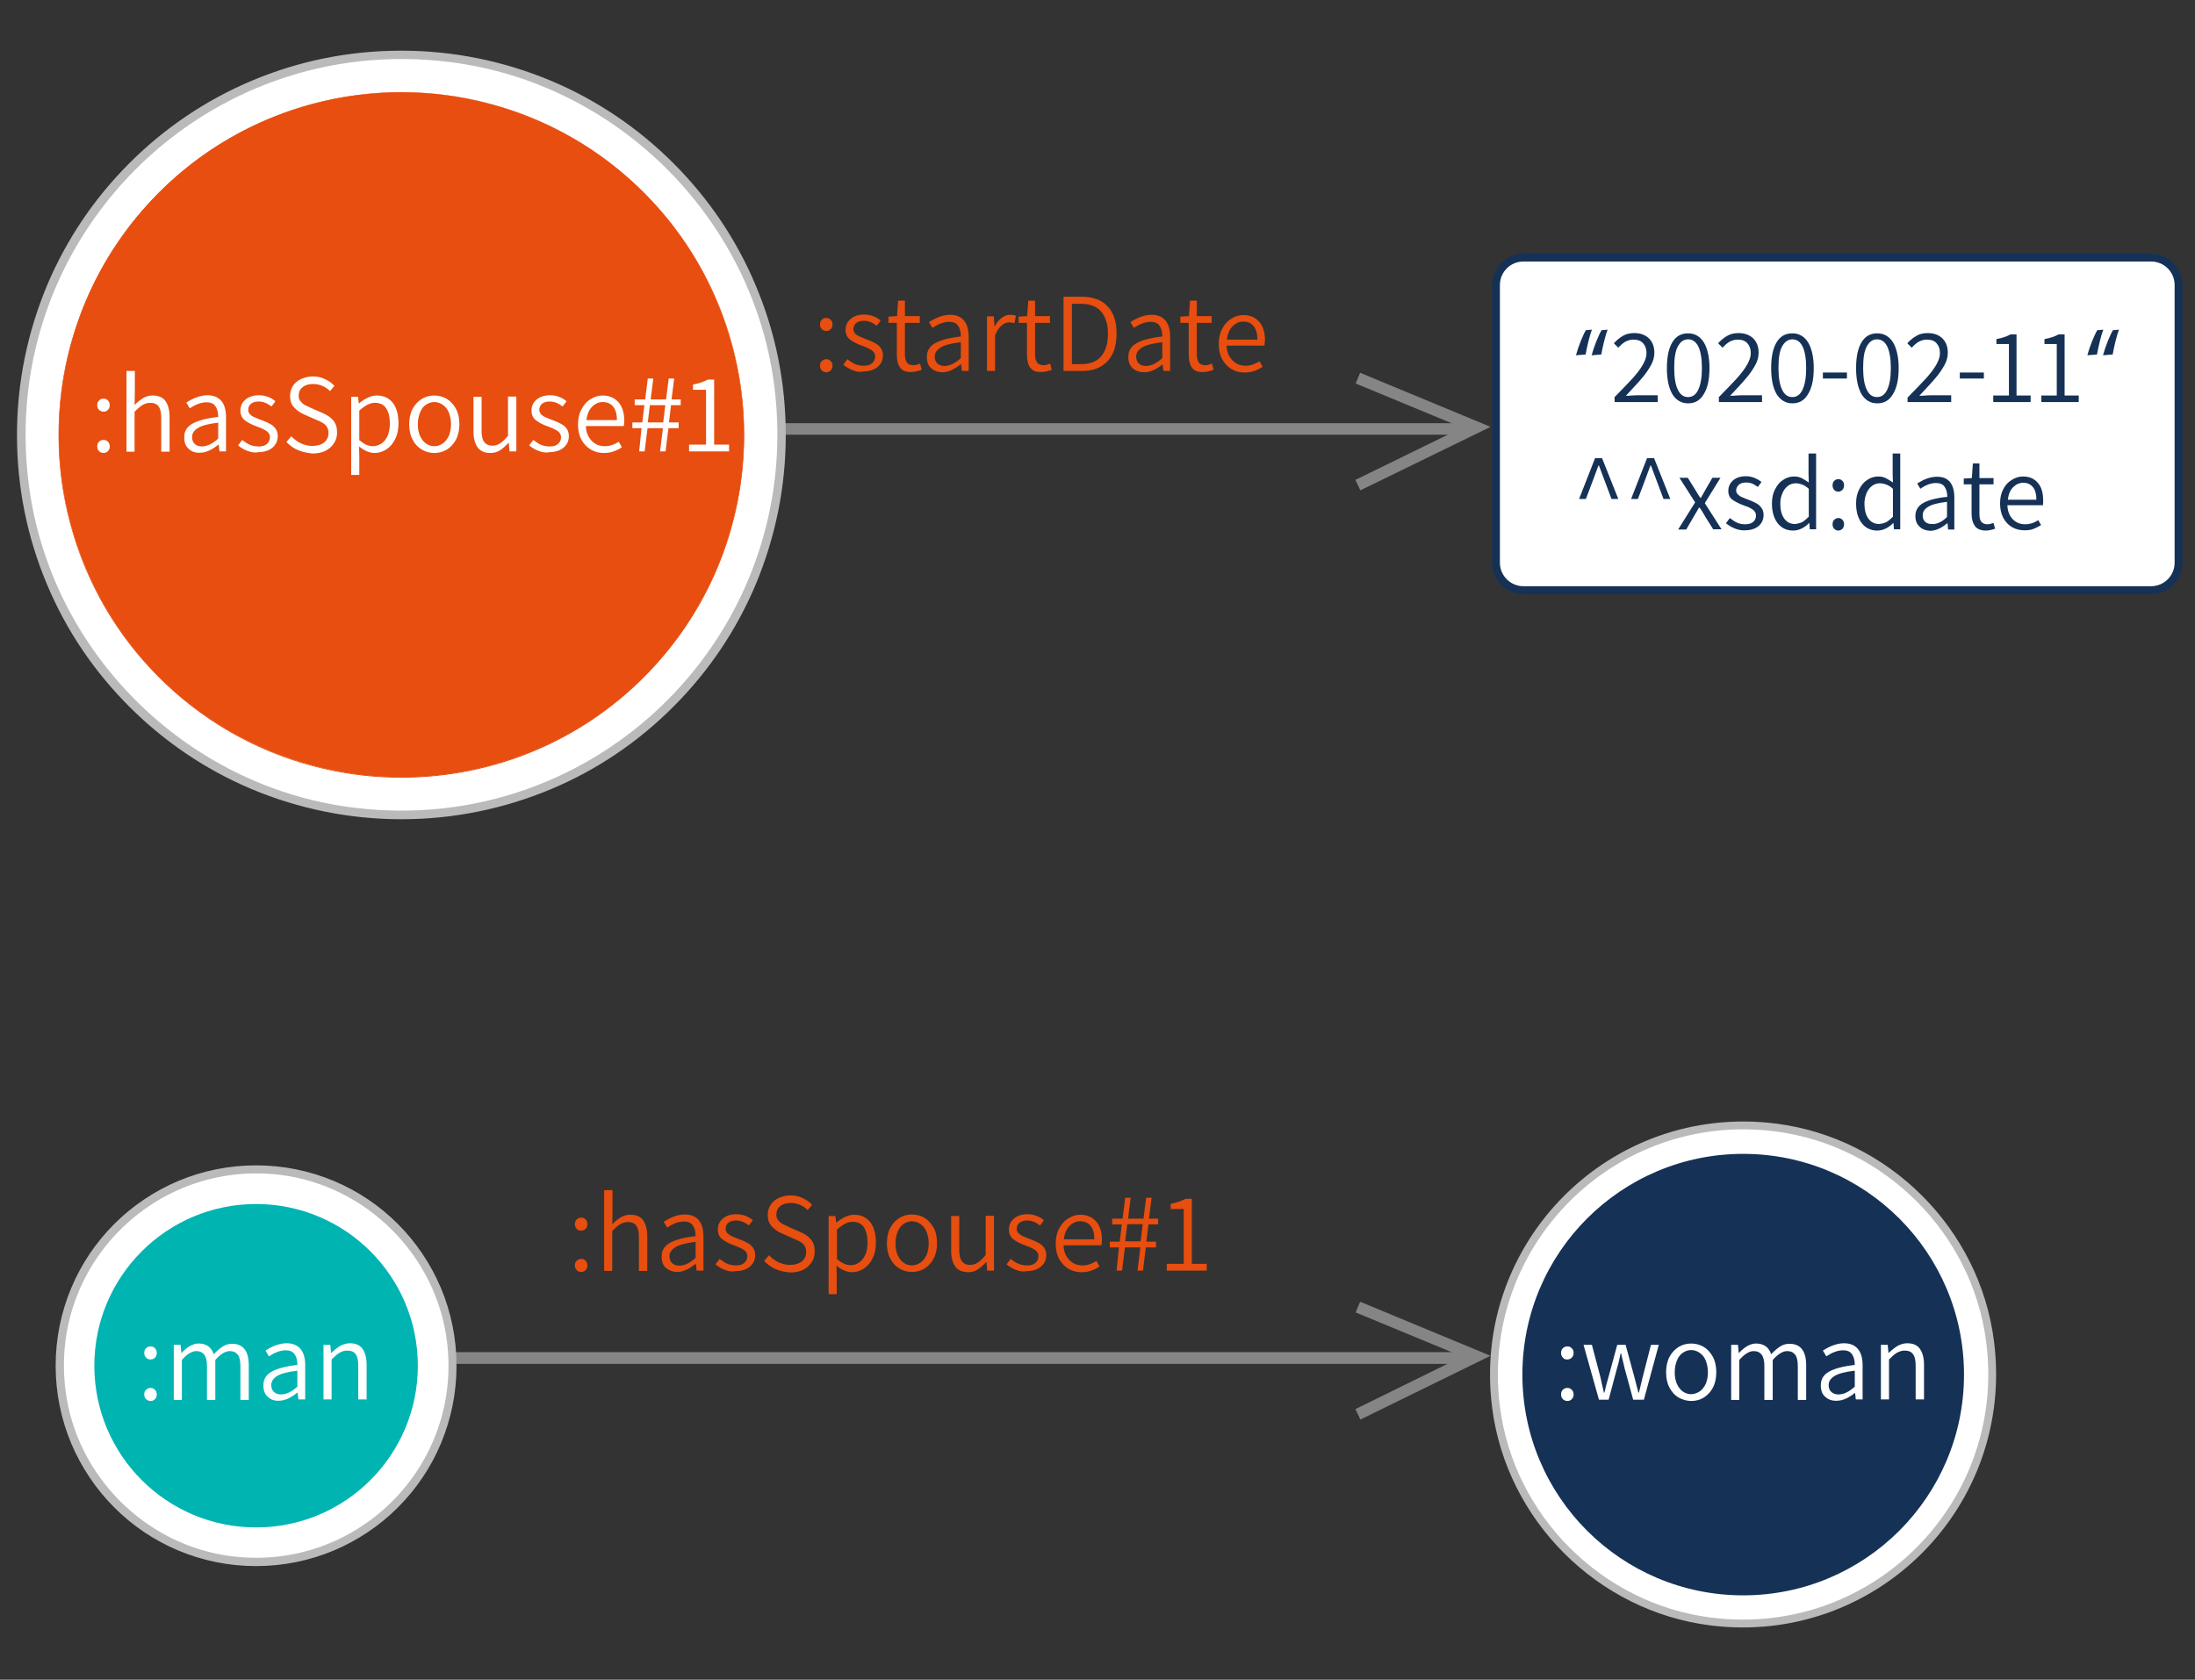 <?xml version="1.0" encoding="utf-8"?>
<!-- Generator: Adobe Illustrator 24.3.0, SVG Export Plug-In . SVG Version: 6.00 Build 0)  -->
<svg version="1.1" id="Layer_1" xmlns="http://www.w3.org/2000/svg" xmlns:xlink="http://www.w3.org/1999/xlink" x="0px" y="0px"
	 viewBox="0 0 840 643" style="enable-background:new 0 0 840 643;" xml:space="preserve">
<rect x="0" y="0" width="840" height="643" fill="#333333" stroke="none"/>
<style type="text/css">
	.st0{fill:#858585;}
	.st1{fill:#E74E0F;}
	.st2{fill:#FFFFFF;stroke:#153156;stroke-width:3;stroke-miterlimit:10;}
	.st3{fill:#153156;}
	.st4{fill:#FFFFFF;stroke:#BBBABA;stroke-width:3;stroke-miterlimit:10;}
	.st5{fill:#FFFFFF;}
	.st6{fill:#FFFFFF;stroke:#BBBABA;stroke-miterlimit:10;}
	.st7{fill:#00B4B2;}
</style>
<g>
	<g>
		<polygon class="st0" points="567,517.6 563.3,522.1 122.7,522.1 122.7,517.6 		"/>
	</g>
	<g>
		<polygon class="st0" points="570.4,519 520.6,543.4 518.7,539.4 559.6,519.3 518.8,502.4 520.5,498.3 		"/>
	</g>
</g>
<g>
	<g>
		<polygon class="st0" points="567,162 563.3,166.4 107.9,166.4 107.9,162 		"/>
	</g>
	<g>
		<polygon class="st0" points="570.4,163.4 520.6,187.7 518.7,183.7 559.6,163.7 518.8,146.8 520.5,142.7 		"/>
	</g>
</g>
<g>
	<path class="st1" d="M314.5,126c-0.5-0.5-0.7-1.1-0.7-1.8c0-0.7,0.2-1.4,0.7-1.8c0.5-0.5,1-0.7,1.7-0.7c0.7,0,1.2,0.2,1.7,0.7
		c0.5,0.5,0.7,1.1,0.7,1.8c0,0.7-0.2,1.3-0.7,1.8s-1,0.7-1.7,0.7C315.5,126.7,315,126.5,314.5,126z M314.5,141.8
		c-0.5-0.5-0.7-1.1-0.7-1.8c0-0.7,0.2-1.4,0.7-1.8s1-0.7,1.7-0.7c0.7,0,1.2,0.2,1.7,0.7s0.7,1.1,0.7,1.8c0,0.7-0.2,1.3-0.7,1.8
		s-1,0.7-1.7,0.7C315.5,142.5,315,142.3,314.5,141.8z"/>
	<path class="st1" d="M326.3,141.7c-1.4-0.5-2.5-1.2-3.6-2.1l1.6-2.1c1,0.8,2,1.5,3,1.9c1,0.4,2.1,0.6,3.3,0.6c1.4,0,2.4-0.3,3.2-1
		c0.7-0.7,1.1-1.5,1.1-2.5c0-1-0.4-1.8-1.3-2.4c-0.9-0.6-2.1-1.2-3.6-1.7c-2-0.7-3.5-1.5-4.7-2.4c-1.1-0.9-1.7-2.1-1.7-3.7
		c0-1.7,0.6-3.1,1.9-4.2c1.3-1.1,3-1.7,5.2-1.7c1.2,0,2.3,0.2,3.4,0.6c1.1,0.4,2.1,1,2.9,1.7l-1.5,2c-0.8-0.6-1.6-1.1-2.4-1.4
		c-0.7-0.3-1.6-0.5-2.5-0.5c-1.3,0-2.3,0.3-3,0.9c-0.7,0.6-1,1.4-1,2.3c0,0.6,0.2,1.2,0.6,1.6c0.4,0.5,0.9,0.8,1.5,1.1
		c0.6,0.3,1.5,0.6,2.6,1.1c1.5,0.5,2.6,1,3.5,1.5c0.8,0.4,1.6,1,2.2,1.8c0.6,0.8,0.9,1.8,0.9,3c0,1.1-0.3,2.2-0.9,3.1
		c-0.6,0.9-1.5,1.7-2.6,2.2c-1.1,0.5-2.5,0.8-4,0.8C329,142.5,327.6,142.3,326.3,141.7z"/>
	<path class="st1" d="M344.5,140.8c-0.9-1.2-1.3-2.9-1.3-5.1v-12.1H340v-2.4l3.3-0.2l0.4-5.9h2.6v5.9h5.7v2.6h-5.7v12.1
		c0,1.4,0.3,2.4,0.8,3.1c0.5,0.7,1.4,1,2.6,1c0.6,0,1.4-0.2,2.4-0.6l0.6,2.4c-1.6,0.5-2.8,0.8-3.8,0.8
		C346.9,142.5,345.4,142,344.5,140.8z"/>
	<path class="st1" d="M356.4,141c-1.2-1-1.7-2.5-1.7-4.4c0-2.3,1-4,3.1-5.2c2.1-1.2,5.4-2.1,9.9-2.6c0-1.6-0.3-3-1-4
		c-0.7-1.1-1.8-1.6-3.5-1.6c-2,0-4.1,0.8-6.4,2.3l-1.3-2.2c2.8-1.8,5.5-2.8,8.1-2.8c2.4,0,4.2,0.8,5.4,2.3c1.2,1.5,1.7,3.6,1.7,6.2
		v13h-2.6l-0.3-2.6h-0.1c-2.5,2-4.8,3.1-7,3.1C359,142.5,357.5,142,356.4,141z M364.6,139.3c1-0.5,2-1.2,3.1-2.2v-6.1
		c-3.6,0.4-6.2,1.1-7.7,2c-1.5,0.9-2.3,2.1-2.3,3.5c0,1.2,0.4,2.1,1.1,2.7c0.7,0.6,1.6,0.9,2.8,0.9
		C362.6,140,363.6,139.8,364.6,139.3z"/>
	<path class="st1" d="M377.7,121.1h2.6l0.3,3.8h0.1c0.7-1.4,1.6-2.4,2.6-3.2c1-0.8,2.1-1.2,3.3-1.2c0.8,0,1.6,0.1,2.2,0.4l-0.6,2.8
		c-0.7-0.2-1.4-0.3-2-0.3c-1,0-2,0.4-2.9,1.2c-1,0.8-1.8,2.1-2.5,3.8V142h-3.1V121.1z"/>
	<path class="st1" d="M394.3,140.8c-0.9-1.2-1.3-2.9-1.3-5.1v-12.1h-3.2v-2.4l3.3-0.2l0.4-5.9h2.6v5.9h5.7v2.6h-5.7v12.1
		c0,1.4,0.3,2.4,0.8,3.1c0.5,0.7,1.4,1,2.6,1c0.6,0,1.4-0.2,2.4-0.6l0.6,2.4c-1.6,0.5-2.8,0.8-3.8,0.8
		C396.6,142.5,395.2,142,394.3,140.8z"/>
	<path class="st1" d="M407,113.6h7c4.3,0,7.6,1.2,9.9,3.7c2.3,2.4,3.4,5.9,3.4,10.4s-1.1,8-3.4,10.5c-2.3,2.5-5.5,3.8-9.7,3.8H407
		V113.6z M413.7,139.4c3.4,0,6-1,7.7-3c1.7-2,2.6-4.9,2.6-8.6c0-3.7-0.9-6.5-2.6-8.5s-4.3-3-7.7-3h-3.5v23.1H413.7z"/>
	<path class="st1" d="M433.5,141c-1.2-1-1.7-2.5-1.7-4.4c0-2.3,1-4,3.1-5.2c2.1-1.2,5.4-2.1,9.9-2.6c0-1.6-0.3-3-1-4
		c-0.7-1.1-1.8-1.6-3.5-1.6c-2,0-4.1,0.8-6.4,2.3l-1.3-2.2c2.8-1.8,5.5-2.8,8.1-2.8c2.4,0,4.2,0.8,5.4,2.3c1.2,1.5,1.7,3.6,1.7,6.2
		v13h-2.6l-0.3-2.6H445c-2.5,2-4.8,3.1-7,3.1C436.1,142.5,434.7,142,433.5,141z M441.7,139.3c1-0.5,2-1.2,3.1-2.2v-6.1
		c-3.6,0.4-6.2,1.1-7.7,2c-1.5,0.9-2.3,2.1-2.3,3.5c0,1.2,0.4,2.1,1.1,2.7c0.7,0.6,1.6,0.9,2.8,0.9
		C439.7,140,440.7,139.8,441.7,139.3z"/>
	<path class="st1" d="M456.2,140.8c-0.9-1.2-1.3-2.9-1.3-5.1v-12.1h-3.2v-2.4l3.3-0.2l0.4-5.9h2.6v5.9h5.7v2.6H458v12.1
		c0,1.4,0.3,2.4,0.8,3.1c0.5,0.7,1.4,1,2.6,1c0.6,0,1.4-0.2,2.4-0.6l0.6,2.4c-1.6,0.5-2.8,0.8-3.8,0.8
		C458.5,142.5,457,142,456.2,140.8z"/>
	<path class="st1" d="M483.9,132.3h-14.5c0.1,2.5,0.9,4.3,2.3,5.7s3,2,5,2c1.8,0,3.6-0.6,5.3-1.7l1.2,2.1c-1,0.7-2.1,1.2-3.2,1.6
		c-1.1,0.4-2.3,0.6-3.7,0.6c-1.8,0-3.5-0.4-5-1.3c-1.5-0.9-2.7-2.2-3.6-3.8c-0.9-1.7-1.3-3.6-1.3-5.8c0-2.2,0.4-4.1,1.3-5.8
		c0.9-1.7,2-3,3.5-3.9c1.4-0.9,3-1.4,4.6-1.4c2.6,0,4.6,0.9,6.1,2.6c1.5,1.7,2.2,4.1,2.2,7.2C484,131.1,483.9,131.7,483.9,132.3z
		 M481.2,130c0-2.2-0.5-3.9-1.4-5.1s-2.3-1.8-4-1.8c-1.6,0-2.9,0.6-4.1,1.8c-1.2,1.2-1.9,2.9-2.2,5.1H481.2z"/>
</g>
<path class="st2" d="M823.2,225.9H583c-5.8,0-10.5-4.7-10.5-10.5V109.1c0-5.8,4.7-10.5,10.5-10.5h240.2c5.8,0,10.5,4.7,10.5,10.5
	v106.3C833.7,221.2,829,225.9,823.2,225.9z"/>
<g>
	<path class="st3" d="M603.1,136c0.9-3.4,2.7-7.8,3.8-9.6l2.3-0.2c-0.9,2.4-1.9,6.6-2.4,9.5L603.1,136z M609.1,136
		c0.9-3.4,2.7-7.8,3.8-9.6l2.3-0.2c-0.9,2.4-1.9,6.6-2.4,9.5L609.1,136z"/>
	<path class="st3" d="M617.7,152.2c3.1-3.1,5.4-5.6,7.1-7.4c1.7-1.9,3-3.6,3.9-5.2c0.9-1.6,1.4-3,1.4-4.4c0-1.6-0.4-2.8-1.3-3.8
		s-2.1-1.4-3.8-1.4c-1,0-2,0.3-3,0.8c-1,0.6-1.8,1.3-2.7,2.3l-1.7-1.7c1.1-1.2,2.3-2.2,3.6-2.9c1.2-0.7,2.6-1,4.2-1
		c2.4,0,4.2,0.7,5.6,2c1.4,1.4,2.1,3.2,2.1,5.5c0,1.6-0.4,3.2-1.3,4.8c-0.9,1.6-2,3.3-3.5,5c-1.4,1.7-3.5,3.9-6.1,6.7l1,0
		c1.5-0.1,2.6-0.2,3.4-0.2h7.8v2.6h-16.5V152.2z"/>
	<path class="st3" d="M640,150.9c-1.4-2.4-2.1-5.7-2.1-10c0-4.3,0.7-7.6,2.1-9.9c1.4-2.3,3.4-3.4,6-3.4c2.6,0,4.6,1.2,6,3.4
		c1.4,2.3,2.2,5.6,2.2,9.9c0,4.3-0.7,7.6-2.2,10c-1.4,2.4-3.4,3.5-6,3.5C643.5,154.4,641.4,153.2,640,150.9z M649.9,149.2
		c0.9-1.9,1.4-4.6,1.4-8.3c0-3.7-0.5-6.5-1.4-8.3c-0.9-1.8-2.2-2.7-3.9-2.7s-2.9,0.9-3.9,2.7s-1.4,4.5-1.4,8.3
		c0,3.7,0.5,6.5,1.4,8.3c0.9,1.9,2.2,2.8,3.9,2.8S649,151.1,649.9,149.2z"/>
	<path class="st3" d="M657.6,152.2c3.1-3.1,5.4-5.6,7.1-7.4c1.7-1.9,3-3.6,3.9-5.2c0.9-1.6,1.4-3,1.4-4.4c0-1.6-0.4-2.8-1.3-3.8
		s-2.1-1.4-3.8-1.4c-1,0-2,0.3-3,0.8c-1,0.6-1.8,1.3-2.7,2.3l-1.7-1.7c1.1-1.2,2.3-2.2,3.6-2.9c1.2-0.7,2.6-1,4.2-1
		c2.4,0,4.2,0.7,5.6,2c1.4,1.4,2.1,3.2,2.1,5.5c0,1.6-0.4,3.2-1.3,4.8c-0.9,1.6-2,3.3-3.5,5c-1.4,1.7-3.5,3.9-6.1,6.7l1,0
		c1.5-0.1,2.6-0.2,3.4-0.2h7.8v2.6h-16.5V152.2z"/>
	<path class="st3" d="M679.9,150.9c-1.4-2.4-2.1-5.7-2.1-10c0-4.3,0.7-7.6,2.1-9.9c1.4-2.3,3.4-3.4,6-3.4c2.6,0,4.6,1.2,6,3.4
		c1.4,2.3,2.2,5.6,2.2,9.9c0,4.3-0.7,7.6-2.2,10c-1.4,2.4-3.4,3.5-6,3.5C683.4,154.4,681.4,153.2,679.9,150.9z M689.8,149.2
		c0.9-1.9,1.4-4.6,1.4-8.3c0-3.7-0.5-6.5-1.4-8.3c-0.9-1.8-2.2-2.7-3.9-2.7c-1.6,0-2.9,0.9-3.9,2.7s-1.4,4.5-1.4,8.3
		c0,3.7,0.5,6.5,1.4,8.3c0.9,1.9,2.2,2.8,3.9,2.8C687.6,152,688.9,151.1,689.8,149.2z"/>
	<path class="st3" d="M697.6,142.6h9.2v2.3h-9.2V142.6z"/>
	<path class="st3" d="M712.4,150.9c-1.4-2.4-2.1-5.7-2.1-10c0-4.3,0.7-7.6,2.1-9.9c1.4-2.3,3.4-3.4,6-3.4s4.6,1.2,6,3.4
		c1.4,2.3,2.2,5.6,2.2,9.9c0,4.3-0.7,7.6-2.2,10c-1.4,2.4-3.4,3.5-6,3.5S713.8,153.2,712.4,150.9z M722.2,149.2
		c0.9-1.9,1.4-4.6,1.4-8.3c0-3.7-0.5-6.5-1.4-8.3c-0.9-1.8-2.2-2.7-3.9-2.7s-2.9,0.9-3.9,2.7s-1.4,4.5-1.4,8.3
		c0,3.7,0.5,6.5,1.4,8.3c0.9,1.9,2.2,2.8,3.9,2.8S721.3,151.1,722.2,149.2z"/>
	<path class="st3" d="M730,152.2c3.1-3.1,5.4-5.6,7.1-7.4c1.7-1.9,3-3.6,3.9-5.2c0.9-1.6,1.4-3,1.4-4.4c0-1.6-0.4-2.8-1.3-3.8
		s-2.1-1.4-3.8-1.4c-1,0-2,0.3-3,0.8c-1,0.6-1.8,1.3-2.7,2.3l-1.7-1.7c1.1-1.2,2.3-2.2,3.6-2.9c1.2-0.7,2.6-1,4.2-1
		c2.4,0,4.2,0.7,5.6,2c1.4,1.4,2.1,3.2,2.1,5.5c0,1.6-0.4,3.2-1.3,4.8c-0.9,1.6-2,3.3-3.5,5c-1.4,1.7-3.5,3.9-6.1,6.7l1,0
		c1.5-0.1,2.6-0.2,3.4-0.2h7.8v2.6H730V152.2z"/>
	<path class="st3" d="M750,142.6h9.2v2.3H750V142.6z"/>
	<path class="st3" d="M762.8,151.4h6v-19.7H764v-1.9c2.2-0.4,4-1,5.4-1.8h2.3v23.4h5.4v2.5h-14.3V151.4z"/>
	<path class="st3" d="M781.1,151.4h6v-19.7h-4.7v-1.9c2.2-0.4,4-1,5.4-1.8h2.3v23.4h5.4v2.5h-14.3V151.4z"/>
	<path class="st3" d="M798.8,136c0.9-3.4,2.7-7.8,3.8-9.6l2.3-0.2c-0.9,2.4-1.9,6.6-2.4,9.5L798.8,136z M804.8,136
		c0.9-3.4,2.7-7.8,3.8-9.6l2.3-0.2c-0.9,2.4-1.9,6.6-2.4,9.5L804.8,136z"/>
	<path class="st3" d="M610.4,175.4h2.7l6.2,15.6h-2.6l-4.8-12.8h-0.2l-2,5.4l-2.8,7.4h-2.6L610.4,175.4z"/>
	<path class="st3" d="M630.3,175.4h2.7l6.2,15.6h-2.6l-4.8-12.8h-0.2l-2,5.4l-2.8,7.4h-2.6L630.3,175.4z"/>
	<path class="st3" d="M648.7,192.3l-6-9.4h3.2l2.8,4.5c0.9,1.5,1.5,2.5,2,3.2h0.2l1.8-3.2l2.6-4.5h3.1l-6,9.7l6.4,10h-3.2l-3-4.8
		c-0.8-1.4-1.5-2.6-2.2-3.5h-0.2c-0.4,0.7-0.9,1.5-1.4,2.4l-0.7,1.2l-2.8,4.8h-3.1L648.7,192.3z"/>
	<path class="st3" d="M663.9,202.3c-1.3-0.5-2.4-1.2-3.4-2l1.5-2c1,0.8,1.9,1.4,2.8,1.8c0.9,0.4,1.9,0.6,3.1,0.6
		c1.3,0,2.3-0.3,3-0.9c0.7-0.6,1.1-1.4,1.1-2.4s-0.4-1.7-1.2-2.3c-0.8-0.6-1.9-1.1-3.4-1.6c-1.9-0.7-3.3-1.4-4.4-2.2
		c-1.1-0.8-1.6-1.9-1.6-3.4c0-1.6,0.6-2.9,1.8-4c1.2-1,2.8-1.6,4.9-1.6c1.1,0,2.2,0.2,3.2,0.6c1,0.4,1.9,0.9,2.8,1.6l-1.4,1.9
		c-0.8-0.6-1.5-1-2.2-1.3c-0.7-0.3-1.5-0.4-2.3-0.4c-1.2,0-2.2,0.3-2.8,0.9c-0.6,0.6-1,1.3-1,2.1c0,0.6,0.2,1.1,0.6,1.5
		s0.9,0.8,1.4,1c0.6,0.3,1.4,0.6,2.4,1c1.4,0.5,2.5,1,3.2,1.4c0.8,0.4,1.5,1,2,1.7c0.6,0.7,0.9,1.7,0.9,2.9c0,1.1-0.3,2-0.8,2.9
		c-0.6,0.9-1.4,1.6-2.4,2.1c-1.1,0.5-2.3,0.8-3.8,0.8C666.4,203.1,665.1,202.8,663.9,202.3z"/>
	<path class="st3" d="M680.3,200.3c-1.4-1.8-2.2-4.3-2.2-7.6c0-2.1,0.4-3.9,1.2-5.4c0.8-1.6,1.8-2.8,3.1-3.6
		c1.3-0.9,2.7-1.3,4.2-1.3c1.1,0,2,0.2,2.8,0.6c0.8,0.4,1.8,1,2.8,1.7l-0.1-3.4v-7.7h2.9v29h-2.4l-0.2-2.4h-0.1
		c-0.8,0.9-1.8,1.6-2.8,2.1c-1,0.5-2.1,0.8-3.3,0.8C683.8,203.1,681.8,202.2,680.3,200.3z M689.6,199.9c0.9-0.5,1.7-1.2,2.6-2.1
		v-10.7c-0.9-0.8-1.7-1.3-2.5-1.6c-0.8-0.3-1.7-0.5-2.5-0.5c-1.1,0-2.1,0.3-3,1c-0.9,0.7-1.6,1.6-2.1,2.8c-0.5,1.2-0.8,2.5-0.8,4
		c0,2.4,0.5,4.3,1.5,5.7c1,1.4,2.4,2.1,4.2,2.1C687.8,200.5,688.7,200.3,689.6,199.9z"/>
	<path class="st3" d="M701.9,187.5c-0.4-0.4-0.6-1-0.6-1.7c0-0.7,0.2-1.3,0.6-1.7c0.4-0.4,1-0.7,1.6-0.7c0.6,0,1.1,0.2,1.6,0.7
		c0.4,0.4,0.6,1,0.6,1.7c0,0.7-0.2,1.2-0.6,1.7c-0.4,0.4-1,0.7-1.6,0.7C702.9,188.2,702.3,188,701.9,187.5z M701.9,202.4
		c-0.4-0.4-0.6-1-0.6-1.7c0-0.7,0.2-1.3,0.6-1.7c0.4-0.4,1-0.7,1.6-0.7c0.6,0,1.1,0.2,1.6,0.7c0.4,0.4,0.6,1,0.6,1.7
		c0,0.7-0.2,1.2-0.6,1.7c-0.4,0.4-1,0.7-1.6,0.7C702.9,203.1,702.3,202.8,701.9,202.4z"/>
	<path class="st3" d="M712.5,200.3c-1.4-1.8-2.2-4.3-2.2-7.6c0-2.1,0.4-3.9,1.2-5.4c0.8-1.6,1.8-2.8,3.1-3.6
		c1.3-0.9,2.7-1.3,4.2-1.3c1.1,0,2,0.2,2.8,0.6c0.8,0.4,1.8,1,2.8,1.7l-0.1-3.4v-7.7h2.9v29h-2.4l-0.2-2.4h-0.1
		c-0.8,0.9-1.8,1.6-2.8,2.1c-1,0.5-2.1,0.8-3.3,0.8C716,203.1,714,202.2,712.5,200.3z M721.8,199.9c0.9-0.5,1.7-1.2,2.6-2.1v-10.7
		c-0.9-0.8-1.7-1.3-2.5-1.6c-0.8-0.3-1.7-0.5-2.5-0.5c-1.1,0-2.1,0.3-3,1c-0.9,0.7-1.6,1.6-2.1,2.8c-0.5,1.2-0.8,2.5-0.8,4
		c0,2.4,0.5,4.3,1.5,5.7c1,1.4,2.4,2.1,4.2,2.1C720,200.5,720.9,200.3,721.8,199.9z"/>
	<path class="st3" d="M734.6,201.6c-1.1-1-1.6-2.3-1.6-4.1c0-2.1,1-3.8,2.9-4.9s5.1-2,9.3-2.4c0-1.5-0.3-2.8-1-3.8
		c-0.6-1-1.7-1.5-3.3-1.5c-1.9,0-3.9,0.7-6,2.2l-1.2-2c2.6-1.7,5.1-2.6,7.6-2.6c2.3,0,3.9,0.7,5,2.1c1.1,1.4,1.6,3.4,1.6,5.9v12.2
		h-2.4l-0.2-2.4h-0.1c-2.3,1.9-4.5,2.9-6.6,2.9C737,203.1,735.6,202.6,734.6,201.6z M742.2,200c0.9-0.4,1.9-1.1,2.9-2.1v-5.8
		c-3.4,0.4-5.8,1-7.2,1.9c-1.4,0.8-2.1,1.9-2.1,3.3c0,1.1,0.3,1.9,1,2.5c0.7,0.6,1.5,0.8,2.6,0.8C740.4,200.7,741.3,200.4,742.2,200
		z"/>
	<path class="st3" d="M755.8,201.4c-0.8-1.1-1.3-2.7-1.3-4.7v-11.3h-3v-2.2l3.1-0.2l0.4-5.6h2.5v5.6h5.4v2.4h-5.4v11.4
		c0,1.3,0.2,2.3,0.7,2.9s1.3,1,2.4,1c0.6,0,1.3-0.2,2.3-0.5l0.6,2.2c-1.5,0.5-2.6,0.7-3.5,0.7C758,203.1,756.6,202.5,755.8,201.4z"
		/>
	<path class="st3" d="M781.8,193.4h-13.6c0.1,2.3,0.8,4.1,2.1,5.4c1.3,1.3,2.9,1.9,4.7,1.9c1.7,0,3.4-0.5,5-1.6l1.1,1.9
		c-1,0.6-2,1.1-3,1.5c-1,0.4-2.2,0.5-3.4,0.5c-1.7,0-3.3-0.4-4.7-1.2c-1.4-0.8-2.5-2-3.4-3.6c-0.8-1.6-1.2-3.4-1.2-5.5
		c0-2.1,0.4-3.9,1.2-5.4c0.8-1.6,1.9-2.8,3.3-3.6c1.4-0.9,2.8-1.3,4.3-1.3c2.4,0,4.3,0.8,5.7,2.5c1.4,1.6,2,3.9,2,6.8
		C781.9,192.3,781.9,192.9,781.8,193.4z M779.3,191.3c0-2.1-0.4-3.7-1.3-4.8c-0.9-1.1-2.1-1.7-3.7-1.7c-1.5,0-2.8,0.6-3.9,1.7
		c-1.1,1.1-1.8,2.7-2,4.8H779.3z"/>
</g>
<g>
	<path class="st4" d="M679.5,431.6c-62.3-7.9-114.9,44.7-107,107c5.4,42.5,39.7,76.7,82.1,82.1c62.3,7.9,114.9-44.7,107-107
		C756.3,471.3,722,437,679.5,431.6z"/>
</g>
<g>
	<circle class="st3" cx="667.1" cy="526.2" r="84.5"/>
</g>
<g>
	<path class="st5" d="M598.1,519.7c-0.5-0.5-0.7-1.1-0.7-1.8c0-0.7,0.2-1.4,0.7-1.8c0.5-0.5,1-0.7,1.7-0.7c0.7,0,1.2,0.2,1.7,0.7
		c0.5,0.5,0.7,1.1,0.7,1.8c0,0.7-0.2,1.3-0.7,1.8c-0.5,0.5-1,0.7-1.7,0.7C599.1,520.5,598.5,520.2,598.1,519.7z M598.1,535.6
		c-0.5-0.5-0.7-1.1-0.7-1.8c0-0.7,0.2-1.4,0.7-1.8c0.5-0.5,1-0.7,1.7-0.7c0.7,0,1.2,0.2,1.7,0.7c0.5,0.5,0.7,1.1,0.7,1.8
		c0,0.7-0.2,1.3-0.7,1.8c-0.5,0.5-1,0.7-1.7,0.7C599.1,536.3,598.5,536,598.1,535.6z"/>
	<path class="st5" d="M606,514.8h3.2l3.3,12.5l0.4,1.9c0.4,1.7,0.7,3,0.9,3.9h0.2c0.5-2.2,1-4.2,1.5-5.8l3.4-12.5h3.2l3.4,12.5
		l1.5,5.8h0.2l1.4-5.8l3.2-12.5h3l-5.7,21H625l-3.2-11.7l-0.8-3.4c-0.1-0.2-0.3-1.1-0.6-2.6h-0.2c-0.6,2.9-1.1,4.9-1.5,6.1
		l-3.1,11.6h-3.7L606,514.8z"/>
	<path class="st5" d="M642.4,535c-1.5-0.9-2.6-2.1-3.5-3.8c-0.9-1.7-1.3-3.6-1.3-5.9c0-2.2,0.4-4.2,1.3-5.9c0.9-1.7,2.1-2.9,3.5-3.8
		c1.5-0.9,3.1-1.3,4.8-1.3c1.7,0,3.3,0.4,4.8,1.3c1.5,0.9,2.6,2.2,3.5,3.8c0.9,1.7,1.3,3.6,1.3,5.9c0,2.2-0.4,4.2-1.3,5.9
		c-0.9,1.7-2.1,2.9-3.5,3.8c-1.5,0.9-3.1,1.3-4.8,1.3C645.5,536.3,643.9,535.8,642.4,535z M650.5,532.6c1-0.7,1.7-1.7,2.3-2.9
		c0.5-1.3,0.8-2.7,0.8-4.4c0-1.6-0.3-3.1-0.8-4.4c-0.5-1.3-1.3-2.3-2.3-3c-1-0.7-2.1-1.1-3.3-1.1c-1.2,0-2.3,0.4-3.3,1.1
		c-1,0.7-1.7,1.7-2.2,3c-0.5,1.3-0.8,2.7-0.8,4.4c0,2.5,0.6,4.5,1.8,6.1c1.2,1.5,2.7,2.3,4.6,2.3
		C648.4,533.6,649.5,533.3,650.5,532.6z"/>
	<path class="st5" d="M662.5,514.8h2.6l0.3,3.1h0.1c2.2-2.4,4.4-3.6,6.5-3.6c3,0,4.9,1.4,5.8,4.1c1.2-1.3,2.4-2.3,3.5-3
		c1.1-0.7,2.3-1,3.5-1c4.2,0,6.4,2.7,6.4,8.2v13.3H688v-12.9c0-2-0.3-3.5-1-4.4s-1.7-1.4-3.1-1.4c-1.6,0-3.5,1.1-5.5,3.4v15.3h-3.2
		v-12.9c0-2-0.3-3.4-1-4.4c-0.7-0.9-1.7-1.4-3.1-1.4c-1.6,0-3.5,1.1-5.5,3.4v15.3h-3.1V514.8z"/>
	<path class="st5" d="M698.5,534.7c-1.2-1-1.7-2.5-1.7-4.4c0-2.3,1-4,3.1-5.2c2.1-1.2,5.4-2.1,9.9-2.6c0-1.6-0.3-3-1-4
		c-0.7-1.1-1.8-1.6-3.5-1.6c-2,0-4.1,0.8-6.4,2.3l-1.3-2.2c2.8-1.8,5.5-2.8,8.1-2.8c2.4,0,4.2,0.8,5.4,2.3c1.2,1.5,1.7,3.6,1.7,6.2
		v13h-2.6l-0.3-2.6H710c-2.5,2-4.8,3.1-7,3.1C701.2,536.3,699.7,535.8,698.5,534.7z M706.7,533c1-0.5,2-1.2,3.1-2.2v-6.1
		c-3.6,0.4-6.2,1.1-7.7,2c-1.5,0.9-2.3,2.1-2.3,3.5c0,1.2,0.4,2.1,1.1,2.7c0.7,0.6,1.6,0.9,2.8,0.9
		C704.8,533.7,705.8,533.5,706.7,533z"/>
	<path class="st5" d="M719.8,514.8h2.6l0.3,3.1h0.1c1.2-1.2,2.3-2,3.4-2.7c1.1-0.6,2.3-1,3.7-1c2.2,0,3.8,0.7,4.8,2.1
		c1,1.4,1.6,3.4,1.6,6.1v13.3h-3.2v-12.9c0-2-0.3-3.5-1-4.4c-0.6-0.9-1.7-1.4-3.2-1.4c-1,0-2,0.3-2.9,0.8c-0.9,0.5-1.9,1.4-3.1,2.6
		v15.3h-3.1V514.8z"/>
</g>
<g>
	<g>
		<circle class="st6" cx="98" cy="522.8" r="75.1"/>
		<path class="st4" d="M98,598c-10.2,0-20-2-29.3-5.9c-9-3.8-17-9.2-23.9-16.1c-6.9-6.9-12.3-15-16.1-23.9
			c-3.9-9.3-5.9-19.1-5.9-29.3s2-20,5.9-29.3c3.8-9,9.2-17,16.1-23.9c6.9-6.9,15-12.3,23.9-16.1c9.3-3.9,19.1-5.9,29.3-5.9
			c10.2,0,20,2,29.3,5.9c9,3.8,17,9.2,23.9,16.1c6.9,6.9,12.3,15,16.1,23.9c3.9,9.3,5.9,19.1,5.9,29.3s-2,20-5.9,29.3
			c-3.8,9-9.2,17-16.1,23.9c-6.9,6.9-15,12.3-23.9,16.1C118,596,108.1,598,98,598z M107.8,448.3c-49-6.2-90.5,35.2-84.2,84.2
			c4.2,33.4,31.2,60.4,64.7,64.7c49,6.2,90.5-35.2,84.2-84.2C168.2,479.6,141.2,452.6,107.8,448.3z"/>
	</g>
	<g>
		<circle class="st7" cx="98" cy="522.8" r="61.9"/>
	</g>
	<g>
		<path class="st5" d="M55.9,519.7c-0.5-0.5-0.7-1.1-0.7-1.8c0-0.7,0.2-1.4,0.7-1.8c0.5-0.5,1-0.7,1.7-0.7s1.2,0.2,1.7,0.7
			c0.5,0.5,0.7,1.1,0.7,1.8c0,0.7-0.2,1.3-0.7,1.8c-0.5,0.5-1,0.7-1.7,0.7S56.4,520.2,55.9,519.7z M55.9,535.6
			c-0.5-0.5-0.7-1.1-0.7-1.8c0-0.7,0.2-1.4,0.7-1.8c0.5-0.5,1-0.7,1.7-0.7s1.2,0.2,1.7,0.7c0.5,0.5,0.7,1.1,0.7,1.8
			c0,0.7-0.2,1.3-0.7,1.8c-0.5,0.5-1,0.7-1.7,0.7S56.4,536,55.9,535.6z"/>
		<path class="st5" d="M66.5,514.8h2.6l0.3,3.1h0.1c2.2-2.4,4.4-3.6,6.5-3.6c3,0,4.9,1.4,5.8,4.1c1.2-1.3,2.4-2.3,3.5-3
			c1.1-0.7,2.3-1,3.5-1c4.2,0,6.4,2.7,6.4,8.2v13.3h-3.2v-12.9c0-2-0.3-3.5-1-4.4c-0.7-0.9-1.7-1.4-3.1-1.4c-1.6,0-3.5,1.1-5.5,3.4
			v15.3h-3.2v-12.9c0-2-0.3-3.4-1-4.4c-0.7-0.9-1.7-1.4-3.1-1.4c-1.6,0-3.5,1.1-5.5,3.4v15.3h-3.1V514.8z"/>
		<path class="st5" d="M102.5,534.7c-1.2-1-1.7-2.5-1.7-4.4c0-2.3,1-4,3.1-5.2c2.1-1.2,5.4-2.1,9.9-2.6c0-1.6-0.3-3-1-4
			c-0.7-1.1-1.8-1.6-3.5-1.6c-2,0-4.1,0.8-6.4,2.3l-1.3-2.2c2.8-1.8,5.5-2.8,8.1-2.8c2.4,0,4.2,0.8,5.4,2.3c1.2,1.5,1.7,3.6,1.7,6.2
			v13h-2.6l-0.3-2.6h-0.1c-2.5,2-4.8,3.1-7,3.1C105.1,536.3,103.6,535.8,102.5,534.7z M110.7,533c1-0.5,2-1.2,3.1-2.2v-6.1
			c-3.6,0.4-6.2,1.1-7.7,2c-1.5,0.9-2.3,2.1-2.3,3.5c0,1.2,0.4,2.1,1.1,2.7c0.7,0.6,1.6,0.9,2.8,0.9
			C108.7,533.7,109.7,533.5,110.7,533z"/>
		<path class="st5" d="M123.8,514.8h2.6l0.3,3.1h0.1c1.2-1.2,2.3-2,3.4-2.7c1.1-0.6,2.3-1,3.7-1c2.2,0,3.8,0.7,4.8,2.1
			c1,1.4,1.6,3.4,1.6,6.1v13.3h-3.2v-12.9c0-2-0.3-3.5-1-4.4c-0.6-0.9-1.7-1.4-3.2-1.4c-1,0-2,0.3-2.9,0.8c-0.9,0.5-1.9,1.4-3.1,2.6
			v15.3h-3.1V514.8z"/>
	</g>
</g>
<g>
	<g>
		<path class="st1" d="M220.7,470.4c-0.5-0.5-0.7-1.1-0.7-1.8c0-0.7,0.2-1.4,0.7-1.8s1-0.7,1.7-0.7s1.2,0.2,1.7,0.7s0.7,1.1,0.7,1.8
			c0,0.7-0.2,1.3-0.7,1.8s-1,0.7-1.7,0.7S221.1,470.9,220.7,470.4z M220.7,486.2c-0.5-0.5-0.7-1.1-0.7-1.8c0-0.7,0.2-1.4,0.7-1.8
			s1-0.7,1.7-0.7s1.2,0.2,1.7,0.7s0.7,1.1,0.7,1.8c0,0.7-0.2,1.3-0.7,1.8s-1,0.7-1.7,0.7S221.1,486.7,220.7,486.2z"/>
		<path class="st1" d="M231.3,455.6h3.1v8.6l-0.1,4.4c1.2-1.2,2.3-2,3.4-2.7c1.1-0.6,2.3-0.9,3.6-0.9c2.2,0,3.8,0.7,4.8,2.1
			c1,1.4,1.6,3.4,1.6,6.1v13.3h-3.2v-12.9c0-2-0.3-3.5-1-4.4c-0.6-0.9-1.7-1.4-3.2-1.4c-1,0-2,0.3-2.9,0.8c-0.9,0.5-1.9,1.4-3.1,2.6
			v15.3h-3.1V455.6z"/>
		<path class="st1" d="M254.9,485.4c-1.2-1-1.7-2.5-1.7-4.4c0-2.3,1-4,3.1-5.2c2.1-1.2,5.4-2.1,9.9-2.6c0-1.6-0.3-3-1-4
			c-0.7-1.1-1.8-1.6-3.5-1.6c-2,0-4.1,0.8-6.4,2.3l-1.3-2.2c2.8-1.8,5.5-2.8,8.1-2.8c2.4,0,4.2,0.8,5.4,2.3c1.2,1.5,1.7,3.6,1.7,6.2
			v13h-2.6l-0.3-2.6h-0.1c-2.5,2-4.8,3.1-7,3.1C257.6,486.9,256.1,486.4,254.9,485.4z M263.1,483.7c1-0.5,2-1.2,3.1-2.2v-6.1
			c-3.6,0.4-6.2,1.1-7.7,2c-1.5,0.9-2.3,2.1-2.3,3.5c0,1.2,0.4,2.1,1.1,2.7c0.7,0.6,1.6,0.9,2.8,0.9
			C261.2,484.4,262.2,484.2,263.1,483.7z"/>
		<path class="st1" d="M277.4,486.1c-1.4-0.5-2.5-1.2-3.6-2.1l1.6-2.1c1,0.8,2,1.5,3,1.9c1,0.4,2.1,0.6,3.3,0.6c1.4,0,2.4-0.3,3.2-1
			c0.7-0.7,1.1-1.5,1.1-2.5c0-1-0.4-1.8-1.3-2.4c-0.9-0.6-2.1-1.2-3.6-1.7c-2-0.7-3.5-1.5-4.7-2.4c-1.1-0.9-1.7-2.1-1.7-3.7
			c0-1.7,0.6-3.1,1.9-4.2c1.3-1.1,3-1.7,5.2-1.7c1.2,0,2.3,0.2,3.4,0.6c1.1,0.4,2.1,1,2.9,1.7l-1.5,2c-0.8-0.6-1.6-1.1-2.4-1.4
			c-0.7-0.3-1.6-0.5-2.5-0.5c-1.3,0-2.3,0.3-3,0.9c-0.7,0.6-1,1.4-1,2.3c0,0.6,0.2,1.2,0.6,1.6s0.9,0.8,1.5,1.1
			c0.6,0.3,1.5,0.6,2.6,1.1c1.5,0.5,2.6,1,3.5,1.5c0.8,0.4,1.6,1,2.2,1.8c0.6,0.8,0.9,1.8,0.9,3c0,1.1-0.3,2.2-0.9,3.1
			c-0.6,0.9-1.5,1.7-2.6,2.2c-1.1,0.5-2.5,0.8-4,0.8C280.2,486.9,278.8,486.7,277.4,486.1z"/>
		<path class="st1" d="M296.8,485.8c-1.7-0.7-3.1-1.8-4.4-3.1l1.9-2.2c1,1.1,2.2,2,3.6,2.7c1.4,0.6,2.8,1,4.3,1
			c1.9,0,3.4-0.4,4.6-1.3c1.1-0.9,1.7-2.1,1.7-3.6c0-1-0.2-1.7-0.6-2.4c-0.4-0.6-0.9-1.1-1.6-1.5c-0.6-0.4-1.5-0.8-2.7-1.3l-4.1-1.8
			c-1.7-0.7-3-1.6-4.1-2.8c-1.1-1.1-1.6-2.6-1.6-4.5c0-1.4,0.4-2.7,1.1-3.8c0.7-1.1,1.8-2,3.1-2.6c1.3-0.6,2.8-1,4.5-1
			s3.2,0.3,4.6,1c1.4,0.6,2.6,1.5,3.7,2.6l-1.7,2c-1.9-1.8-4-2.7-6.5-2.7c-1.7,0-3,0.4-4,1.2c-1,0.8-1.5,1.9-1.5,3.2
			c0,0.9,0.2,1.6,0.7,2.2c0.5,0.6,1,1.1,1.6,1.4c0.6,0.3,1.4,0.7,2.5,1.2l4.1,1.8c1.9,0.8,3.3,1.7,4.3,2.9c1,1.2,1.5,2.7,1.5,4.7
			c0,1.5-0.4,2.9-1.2,4.1c-0.8,1.2-1.9,2.2-3.3,2.9c-1.4,0.7-3.1,1-5,1C300.3,486.9,298.5,486.6,296.8,485.8z"/>
		<path class="st1" d="M317.1,465.5h2.6l0.3,2.5h0.1c2.4-2,4.7-3,6.8-3c2.7,0,4.7,1,6.2,2.9c1.4,1.9,2.1,4.5,2.1,7.8
			c0,2.3-0.4,4.3-1.3,6c-0.8,1.7-1.9,3-3.3,3.9c-1.4,0.9-2.9,1.4-4.5,1.4c-1.9,0-3.9-0.8-6-2.5l0.1,3.7v7.2h-3.1V465.5z
			 M328.9,483.2c1-0.7,1.7-1.7,2.3-3c0.5-1.3,0.8-2.8,0.8-4.5c0-2.5-0.5-4.5-1.4-5.9c-0.9-1.4-2.4-2.1-4.4-2.1c-1.8,0-3.7,1-5.9,3
			V482c1,0.8,1.9,1.4,2.8,1.8c0.9,0.4,1.8,0.5,2.6,0.5C326.8,484.3,327.9,483.9,328.9,483.2z"/>
		<path class="st1" d="M344.2,485.6c-1.5-0.9-2.6-2.1-3.5-3.8c-0.9-1.7-1.3-3.6-1.3-5.9c0-2.2,0.4-4.2,1.3-5.9
			c0.9-1.7,2.1-2.9,3.5-3.8c1.5-0.9,3.1-1.3,4.8-1.3c1.7,0,3.3,0.4,4.8,1.3c1.5,0.9,2.6,2.2,3.5,3.8s1.3,3.6,1.3,5.9
			c0,2.2-0.4,4.2-1.3,5.9s-2.1,2.9-3.5,3.8c-1.5,0.9-3.1,1.3-4.8,1.3C347.2,486.9,345.6,486.5,344.2,485.6z M352.3,483.3
			c1-0.7,1.7-1.7,2.3-2.9c0.5-1.3,0.8-2.7,0.8-4.4s-0.3-3.1-0.8-4.4c-0.5-1.3-1.3-2.3-2.3-3c-1-0.7-2.1-1.1-3.3-1.1
			c-1.2,0-2.3,0.4-3.3,1.1c-1,0.7-1.7,1.7-2.2,3c-0.5,1.3-0.8,2.7-0.8,4.4c0,2.5,0.6,4.5,1.8,6.1c1.2,1.5,2.7,2.3,4.6,2.3
			C350.2,484.3,351.3,484,352.3,483.3z"/>
		<path class="st1" d="M365.6,484.9c-1-1.4-1.6-3.4-1.6-6.1v-13.3h3.1v12.9c0,2,0.3,3.5,1,4.4c0.7,0.9,1.7,1.4,3.2,1.4
			c1.1,0,2-0.3,2.9-0.9c0.9-0.6,1.9-1.5,3-2.9v-15h3.2v21h-2.6l-0.3-3.3h-0.1c-1.1,1.2-2.2,2.2-3.3,2.9c-1.1,0.7-2.3,1-3.7,1
			C368.2,486.9,366.6,486.3,365.6,484.9z"/>
		<path class="st1" d="M388.8,486.1c-1.4-0.5-2.5-1.2-3.6-2.1l1.6-2.1c1,0.8,2,1.5,3,1.9c1,0.4,2.1,0.6,3.3,0.6c1.4,0,2.4-0.3,3.2-1
			c0.7-0.7,1.1-1.5,1.1-2.5c0-1-0.4-1.8-1.3-2.4c-0.9-0.6-2.1-1.2-3.6-1.7c-2-0.7-3.5-1.5-4.7-2.4c-1.1-0.9-1.7-2.1-1.7-3.7
			c0-1.7,0.6-3.1,1.9-4.2c1.3-1.1,3-1.7,5.2-1.7c1.2,0,2.3,0.2,3.4,0.6c1.1,0.4,2.1,1,2.9,1.7l-1.5,2c-0.8-0.6-1.6-1.1-2.4-1.4
			c-0.7-0.3-1.6-0.5-2.5-0.5c-1.3,0-2.3,0.3-3,0.9c-0.7,0.6-1,1.4-1,2.3c0,0.6,0.2,1.2,0.6,1.6s0.9,0.8,1.5,1.1
			c0.6,0.3,1.5,0.6,2.6,1.1c1.5,0.5,2.6,1,3.5,1.5c0.8,0.4,1.6,1,2.2,1.8c0.6,0.8,0.9,1.8,0.9,3c0,1.1-0.3,2.2-0.9,3.1
			c-0.6,0.9-1.5,1.7-2.6,2.2s-2.5,0.8-4,0.8C391.6,486.9,390.2,486.7,388.8,486.1z"/>
		<path class="st1" d="M421.5,476.7H407c0.1,2.5,0.9,4.3,2.3,5.7s3,2,5,2c1.8,0,3.6-0.6,5.3-1.7l1.2,2.1c-1,0.7-2.1,1.2-3.2,1.6
			c-1.1,0.4-2.3,0.6-3.7,0.6c-1.8,0-3.5-0.4-5-1.3c-1.5-0.9-2.7-2.2-3.6-3.8c-0.9-1.7-1.3-3.6-1.3-5.8c0-2.2,0.4-4.1,1.3-5.8
			c0.9-1.7,2-3,3.5-3.9c1.4-0.9,3-1.4,4.6-1.4c2.6,0,4.6,0.9,6.1,2.6c1.5,1.7,2.2,4.1,2.2,7.2C421.6,475.5,421.6,476.1,421.5,476.7z
			 M418.8,474.4c0-2.2-0.5-3.9-1.4-5.1c-1-1.2-2.3-1.8-4-1.8c-1.6,0-2.9,0.6-4.1,1.8c-1.2,1.2-1.9,2.9-2.2,5.1H418.8z"/>
		<path class="st1" d="M428.2,477.5h-3.5v-2.2h3.8l0.8-6.6h-3.7v-2.2h4l1-8h2.1l-1,8h5.9l1-8h2.1l-1,8h3.5v2.2h-3.7l-0.8,6.6h3.7
			v2.2h-3.9l-1.1,8.9h-2.1l1.1-8.9h-5.9l-1.1,8.9h-2.1L428.2,477.5z M436.5,475.2l0.8-6.6h-5.9l-0.8,6.6H436.5z"/>
		<path class="st1" d="M446.6,483.8h6.4v-21h-5v-2c2.3-0.4,4.2-1.1,5.7-1.9h2.4v24.9h5.7v2.6h-15.3V483.8z"/>
	</g>
</g>
<g>
	<g>
		<circle class="st6" cx="153.6" cy="166.4" r="145.5"/>
		<path class="st4" d="M153.6,312.1c-19.7,0-38.7-3.9-56.7-11.4c-17.3-7.3-32.9-17.8-46.3-31.2c-13.4-13.4-23.9-28.9-31.2-46.3
			c-7.6-18-11.4-37-11.4-56.7s3.9-38.7,11.4-56.7c7.3-17.3,17.8-32.9,31.2-46.3C64,50.1,79.6,39.6,96.9,32.3
			c18-7.6,37-11.4,56.7-11.4c19.7,0,38.7,3.9,56.7,11.4c17.3,7.3,32.9,17.8,46.3,31.2c13.4,13.4,23.9,28.9,31.2,46.3
			c7.6,18,11.4,37,11.4,56.7s-3.9,38.7-11.4,56.7c-7.3,17.3-17.8,32.9-31.2,46.3c-13.4,13.4-28.9,23.9-46.3,31.2
			C192.4,308.2,173.3,312.1,153.6,312.1z M172.6,22.3C77.6,10.2-2.6,90.5,9.5,185.4c8.2,64.7,60.5,117,125.2,125.2
			c94.9,12.1,175.1-68.1,163.1-163.1C289.5,82.8,237.3,30.5,172.6,22.3z"/>
	</g>
	<g>
		<g>
			<circle class="st1" cx="153.6" cy="166.4" r="131.1"/>
			<path class="st1" d="M153.6,297.7c-17.7,0-34.9-3.5-51.1-10.3c-15.6-6.6-29.7-16.1-41.7-28.1c-12.1-12.1-21.5-26.1-28.1-41.7
				c-6.8-16.2-10.3-33.4-10.3-51.1s3.5-34.9,10.3-51.1c6.6-15.6,16.1-29.7,28.1-41.7c12.1-12.1,26.1-21.5,41.7-28.1
				c16.2-6.8,33.4-10.3,51.1-10.3c17.7,0,34.9,3.5,51.1,10.3c15.6,6.6,29.7,16.1,41.7,28.1c12.1,12.1,21.5,26.1,28.1,41.7
				c6.8,16.2,10.3,33.4,10.3,51.1s-3.5,34.9-10.3,51.1c-6.6,15.6-16.1,29.7-28.1,41.7c-12.1,12.1-26.1,21.5-41.7,28.1
				C188.5,294.2,171.3,297.7,153.6,297.7z M170.7,36.5C85.1,25.7,12.8,98,23.7,183.5c7.4,58.3,54.5,105.4,112.8,112.8
				c85.6,10.9,157.8-61.4,147-147C276.1,91.1,229,44,170.7,36.5z"/>
		</g>
	</g>
	<g>
		<g>
			<path class="st5" d="M37.9,156.9c-0.5-0.5-0.7-1.1-0.7-1.8c0-0.7,0.2-1.4,0.7-1.8c0.5-0.5,1-0.7,1.7-0.7c0.7,0,1.2,0.2,1.7,0.7
				c0.5,0.5,0.7,1.1,0.7,1.8c0,0.7-0.2,1.3-0.7,1.8c-0.5,0.5-1,0.7-1.7,0.7C39,157.6,38.4,157.3,37.9,156.9z M37.9,172.7
				c-0.5-0.5-0.7-1.1-0.7-1.8c0-0.7,0.2-1.4,0.7-1.8c0.5-0.5,1-0.7,1.7-0.7c0.7,0,1.2,0.2,1.7,0.7c0.5,0.5,0.7,1.1,0.7,1.8
				c0,0.7-0.2,1.3-0.7,1.8c-0.5,0.5-1,0.7-1.7,0.7C39,173.4,38.4,173.2,37.9,172.7z"/>
			<path class="st5" d="M48.5,142h3.1v8.6l-0.1,4.4c1.2-1.2,2.3-2,3.4-2.7c1.1-0.6,2.3-0.9,3.6-0.9c2.2,0,3.8,0.7,4.8,2.1
				c1,1.4,1.6,3.4,1.6,6.1v13.3h-3.2V160c0-2-0.3-3.5-1-4.4c-0.6-0.9-1.7-1.4-3.2-1.4c-1,0-2,0.3-2.9,0.8c-0.9,0.5-1.9,1.4-3.1,2.6
				v15.3h-3.1V142z"/>
			<path class="st5" d="M72.2,171.8c-1.2-1-1.7-2.5-1.7-4.4c0-2.3,1-4,3.1-5.2c2.1-1.2,5.4-2.1,9.9-2.6c0-1.6-0.3-3-1-4
				c-0.7-1.1-1.8-1.6-3.5-1.6c-2,0-4.1,0.8-6.4,2.3l-1.3-2.2c2.8-1.8,5.5-2.8,8.1-2.8c2.4,0,4.2,0.8,5.4,2.3
				c1.2,1.5,1.7,3.6,1.7,6.2v13H84l-0.3-2.6h-0.1c-2.5,2-4.8,3.1-7,3.1C74.8,173.4,73.3,172.9,72.2,171.8z M80.4,170.1
				c1-0.5,2-1.2,3.1-2.2v-6.1c-3.6,0.4-6.2,1.1-7.7,2c-1.5,0.9-2.3,2.1-2.3,3.5c0,1.2,0.4,2.1,1.1,2.7c0.7,0.6,1.6,0.9,2.8,0.9
				C78.4,170.8,79.4,170.6,80.4,170.1z"/>
			<path class="st5" d="M94.7,172.6c-1.4-0.5-2.5-1.2-3.6-2.1l1.6-2.1c1,0.8,2,1.5,3,1.9c1,0.4,2.1,0.6,3.3,0.6c1.4,0,2.4-0.3,3.2-1
				c0.7-0.7,1.1-1.5,1.1-2.5c0-1-0.4-1.8-1.3-2.4c-0.9-0.6-2.1-1.2-3.6-1.7c-2-0.7-3.5-1.5-4.7-2.4c-1.1-0.9-1.7-2.1-1.7-3.7
				c0-1.7,0.6-3.1,1.9-4.2c1.3-1.1,3-1.7,5.2-1.7c1.2,0,2.3,0.2,3.4,0.6c1.1,0.4,2.1,1,2.9,1.7l-1.5,2c-0.8-0.6-1.6-1.1-2.4-1.4
				c-0.7-0.3-1.6-0.5-2.5-0.5c-1.3,0-2.3,0.3-3,0.9c-0.7,0.6-1,1.4-1,2.3c0,0.6,0.2,1.2,0.6,1.6c0.4,0.5,0.9,0.8,1.5,1.1
				c0.6,0.3,1.5,0.6,2.6,1.1c1.5,0.5,2.6,1,3.5,1.5c0.8,0.4,1.6,1,2.2,1.8c0.6,0.8,0.9,1.8,0.9,3c0,1.1-0.3,2.2-0.9,3.1
				c-0.6,0.9-1.5,1.7-2.6,2.2c-1.1,0.5-2.5,0.8-4,0.8C97.4,173.4,96,173.1,94.7,172.6z"/>
			<path class="st5" d="M114,172.3c-1.7-0.7-3.1-1.8-4.4-3.1l1.9-2.2c1,1.1,2.2,2,3.6,2.7c1.4,0.6,2.8,1,4.3,1
				c1.9,0,3.5-0.4,4.6-1.3c1.1-0.9,1.7-2.1,1.7-3.6c0-1-0.2-1.7-0.6-2.4c-0.4-0.6-0.9-1.1-1.6-1.5c-0.6-0.4-1.5-0.8-2.7-1.3
				l-4.1-1.8c-1.7-0.7-3-1.6-4.1-2.8c-1.1-1.1-1.6-2.6-1.6-4.5c0-1.4,0.4-2.7,1.1-3.8c0.7-1.1,1.8-2,3.1-2.6c1.3-0.6,2.8-1,4.5-1
				s3.2,0.3,4.6,1c1.4,0.6,2.6,1.5,3.7,2.6l-1.7,2c-1.9-1.8-4-2.7-6.5-2.7c-1.7,0-3,0.4-4,1.2c-1,0.8-1.5,1.9-1.5,3.2
				c0,0.9,0.2,1.6,0.7,2.2c0.5,0.6,1,1.1,1.6,1.4c0.6,0.3,1.4,0.7,2.5,1.2l4.1,1.8c1.9,0.8,3.3,1.7,4.3,2.9c1,1.2,1.5,2.7,1.5,4.7
				c0,1.5-0.4,2.9-1.2,4.1c-0.8,1.2-1.9,2.2-3.3,2.9c-1.4,0.7-3.1,1-5,1C117.6,173.4,115.7,173,114,172.3z"/>
			<path class="st5" d="M134.4,151.9h2.6l0.3,2.5h0.1c2.4-2,4.7-3,6.8-3c2.7,0,4.7,1,6.2,2.9c1.4,1.9,2.1,4.5,2.1,7.8
				c0,2.3-0.4,4.3-1.3,6c-0.8,1.7-1.9,3-3.3,3.9c-1.4,0.9-2.9,1.4-4.5,1.4c-1.9,0-3.9-0.8-6-2.5l0.1,3.7v7.2h-3.1V151.9z
				 M146.1,169.7c1-0.7,1.7-1.7,2.3-3c0.5-1.3,0.8-2.8,0.8-4.5c0-2.5-0.5-4.5-1.4-5.9c-0.9-1.4-2.4-2.1-4.4-2.1c-1.8,0-3.7,1-5.9,3
				v11.3c1,0.8,1.9,1.4,2.8,1.8c0.9,0.4,1.8,0.5,2.6,0.5C144.1,170.7,145.1,170.4,146.1,169.7z"/>
			<path class="st5" d="M161.4,172.1c-1.5-0.9-2.6-2.1-3.5-3.8c-0.9-1.7-1.3-3.6-1.3-5.9c0-2.2,0.4-4.2,1.3-5.9
				c0.9-1.7,2.1-2.9,3.5-3.8c1.5-0.9,3.1-1.3,4.8-1.3s3.3,0.4,4.8,1.3c1.5,0.9,2.6,2.2,3.5,3.8c0.9,1.7,1.3,3.6,1.3,5.9
				c0,2.2-0.4,4.2-1.3,5.9c-0.9,1.7-2.1,2.9-3.5,3.8c-1.5,0.9-3.1,1.3-4.8,1.3S162.9,173,161.4,172.1z M169.5,169.7
				c1-0.7,1.7-1.7,2.3-2.9c0.5-1.3,0.8-2.7,0.8-4.4c0-1.6-0.3-3.1-0.8-4.4c-0.5-1.3-1.3-2.3-2.3-3s-2.1-1.1-3.3-1.1
				c-1.2,0-2.3,0.4-3.3,1.1c-1,0.7-1.7,1.7-2.2,3c-0.5,1.3-0.8,2.7-0.8,4.4c0,2.5,0.6,4.5,1.8,6.1c1.2,1.5,2.7,2.3,4.6,2.3
				C167.5,170.8,168.6,170.4,169.5,169.7z"/>
			<path class="st5" d="M182.8,171.3c-1-1.4-1.6-3.4-1.6-6.1v-13.3h3.1v12.9c0,2,0.3,3.5,1,4.4c0.7,0.9,1.7,1.4,3.2,1.4
				c1.1,0,2-0.3,2.9-0.9c0.9-0.6,1.9-1.5,3-2.9v-15h3.2v21H195l-0.3-3.3h-0.1c-1.1,1.2-2.2,2.2-3.3,2.9c-1.1,0.7-2.3,1-3.7,1
				C185.5,173.4,183.9,172.7,182.8,171.3z"/>
			<path class="st5" d="M206.1,172.6c-1.4-0.5-2.5-1.2-3.6-2.1l1.6-2.1c1,0.8,2,1.5,3,1.9c1,0.4,2.1,0.6,3.3,0.6
				c1.4,0,2.4-0.3,3.2-1c0.7-0.7,1.1-1.5,1.1-2.5c0-1-0.4-1.8-1.3-2.4c-0.9-0.6-2.1-1.2-3.6-1.7c-2-0.7-3.5-1.5-4.7-2.4
				c-1.1-0.9-1.7-2.1-1.7-3.7c0-1.7,0.6-3.1,1.9-4.2c1.3-1.1,3-1.7,5.2-1.7c1.2,0,2.3,0.2,3.4,0.6c1.1,0.4,2.1,1,2.9,1.7l-1.5,2
				c-0.8-0.6-1.6-1.1-2.4-1.4c-0.7-0.3-1.6-0.5-2.5-0.5c-1.3,0-2.3,0.3-3,0.9c-0.7,0.6-1,1.4-1,2.3c0,0.6,0.2,1.2,0.6,1.6
				c0.4,0.5,0.9,0.8,1.5,1.1c0.6,0.3,1.5,0.6,2.6,1.1c1.5,0.5,2.6,1,3.5,1.5c0.8,0.4,1.6,1,2.2,1.8c0.6,0.8,0.9,1.8,0.9,3
				c0,1.1-0.3,2.2-0.9,3.1c-0.6,0.9-1.5,1.7-2.6,2.2c-1.1,0.5-2.5,0.8-4,0.8C208.8,173.4,207.4,173.1,206.1,172.6z"/>
			<path class="st5" d="M238.7,163.1h-14.5c0.1,2.5,0.9,4.3,2.3,5.7c1.4,1.4,3,2,5,2c1.8,0,3.6-0.6,5.3-1.7l1.2,2.1
				c-1,0.7-2.1,1.2-3.2,1.6c-1.1,0.4-2.3,0.6-3.7,0.6c-1.8,0-3.5-0.4-5-1.3c-1.5-0.9-2.7-2.2-3.6-3.8c-0.9-1.7-1.3-3.6-1.3-5.8
				c0-2.2,0.4-4.1,1.3-5.8c0.9-1.7,2-3,3.5-3.9c1.4-0.9,3-1.4,4.6-1.4c2.6,0,4.6,0.9,6.1,2.6c1.5,1.7,2.2,4.1,2.2,7.2
				C238.9,162,238.8,162.6,238.7,163.1z M236.1,160.8c0-2.2-0.5-3.9-1.4-5.1c-1-1.2-2.3-1.8-4-1.8c-1.6,0-2.9,0.6-4.1,1.8
				c-1.2,1.2-1.9,2.9-2.2,5.1H236.1z"/>
			<path class="st5" d="M245.5,163.9H242v-2.2h3.8l0.8-6.6h-3.7v-2.2h4l1-8h2.1l-1,8h5.9l1-8h2.1l-1,8h3.5v2.2h-3.7l-0.8,6.6h3.7
				v2.2h-3.9l-1.1,8.9h-2.1l1.1-8.9h-5.9l-1.1,8.9h-2.1L245.5,163.9z M253.8,161.7l0.8-6.6h-5.9l-0.8,6.6H253.8z"/>
			<path class="st5" d="M263.8,170.2h6.4v-21h-5v-2c2.3-0.4,4.2-1.1,5.7-1.9h2.4v24.9h5.7v2.6h-15.3V170.2z"/>
		</g>
	</g>
</g>
</svg>

